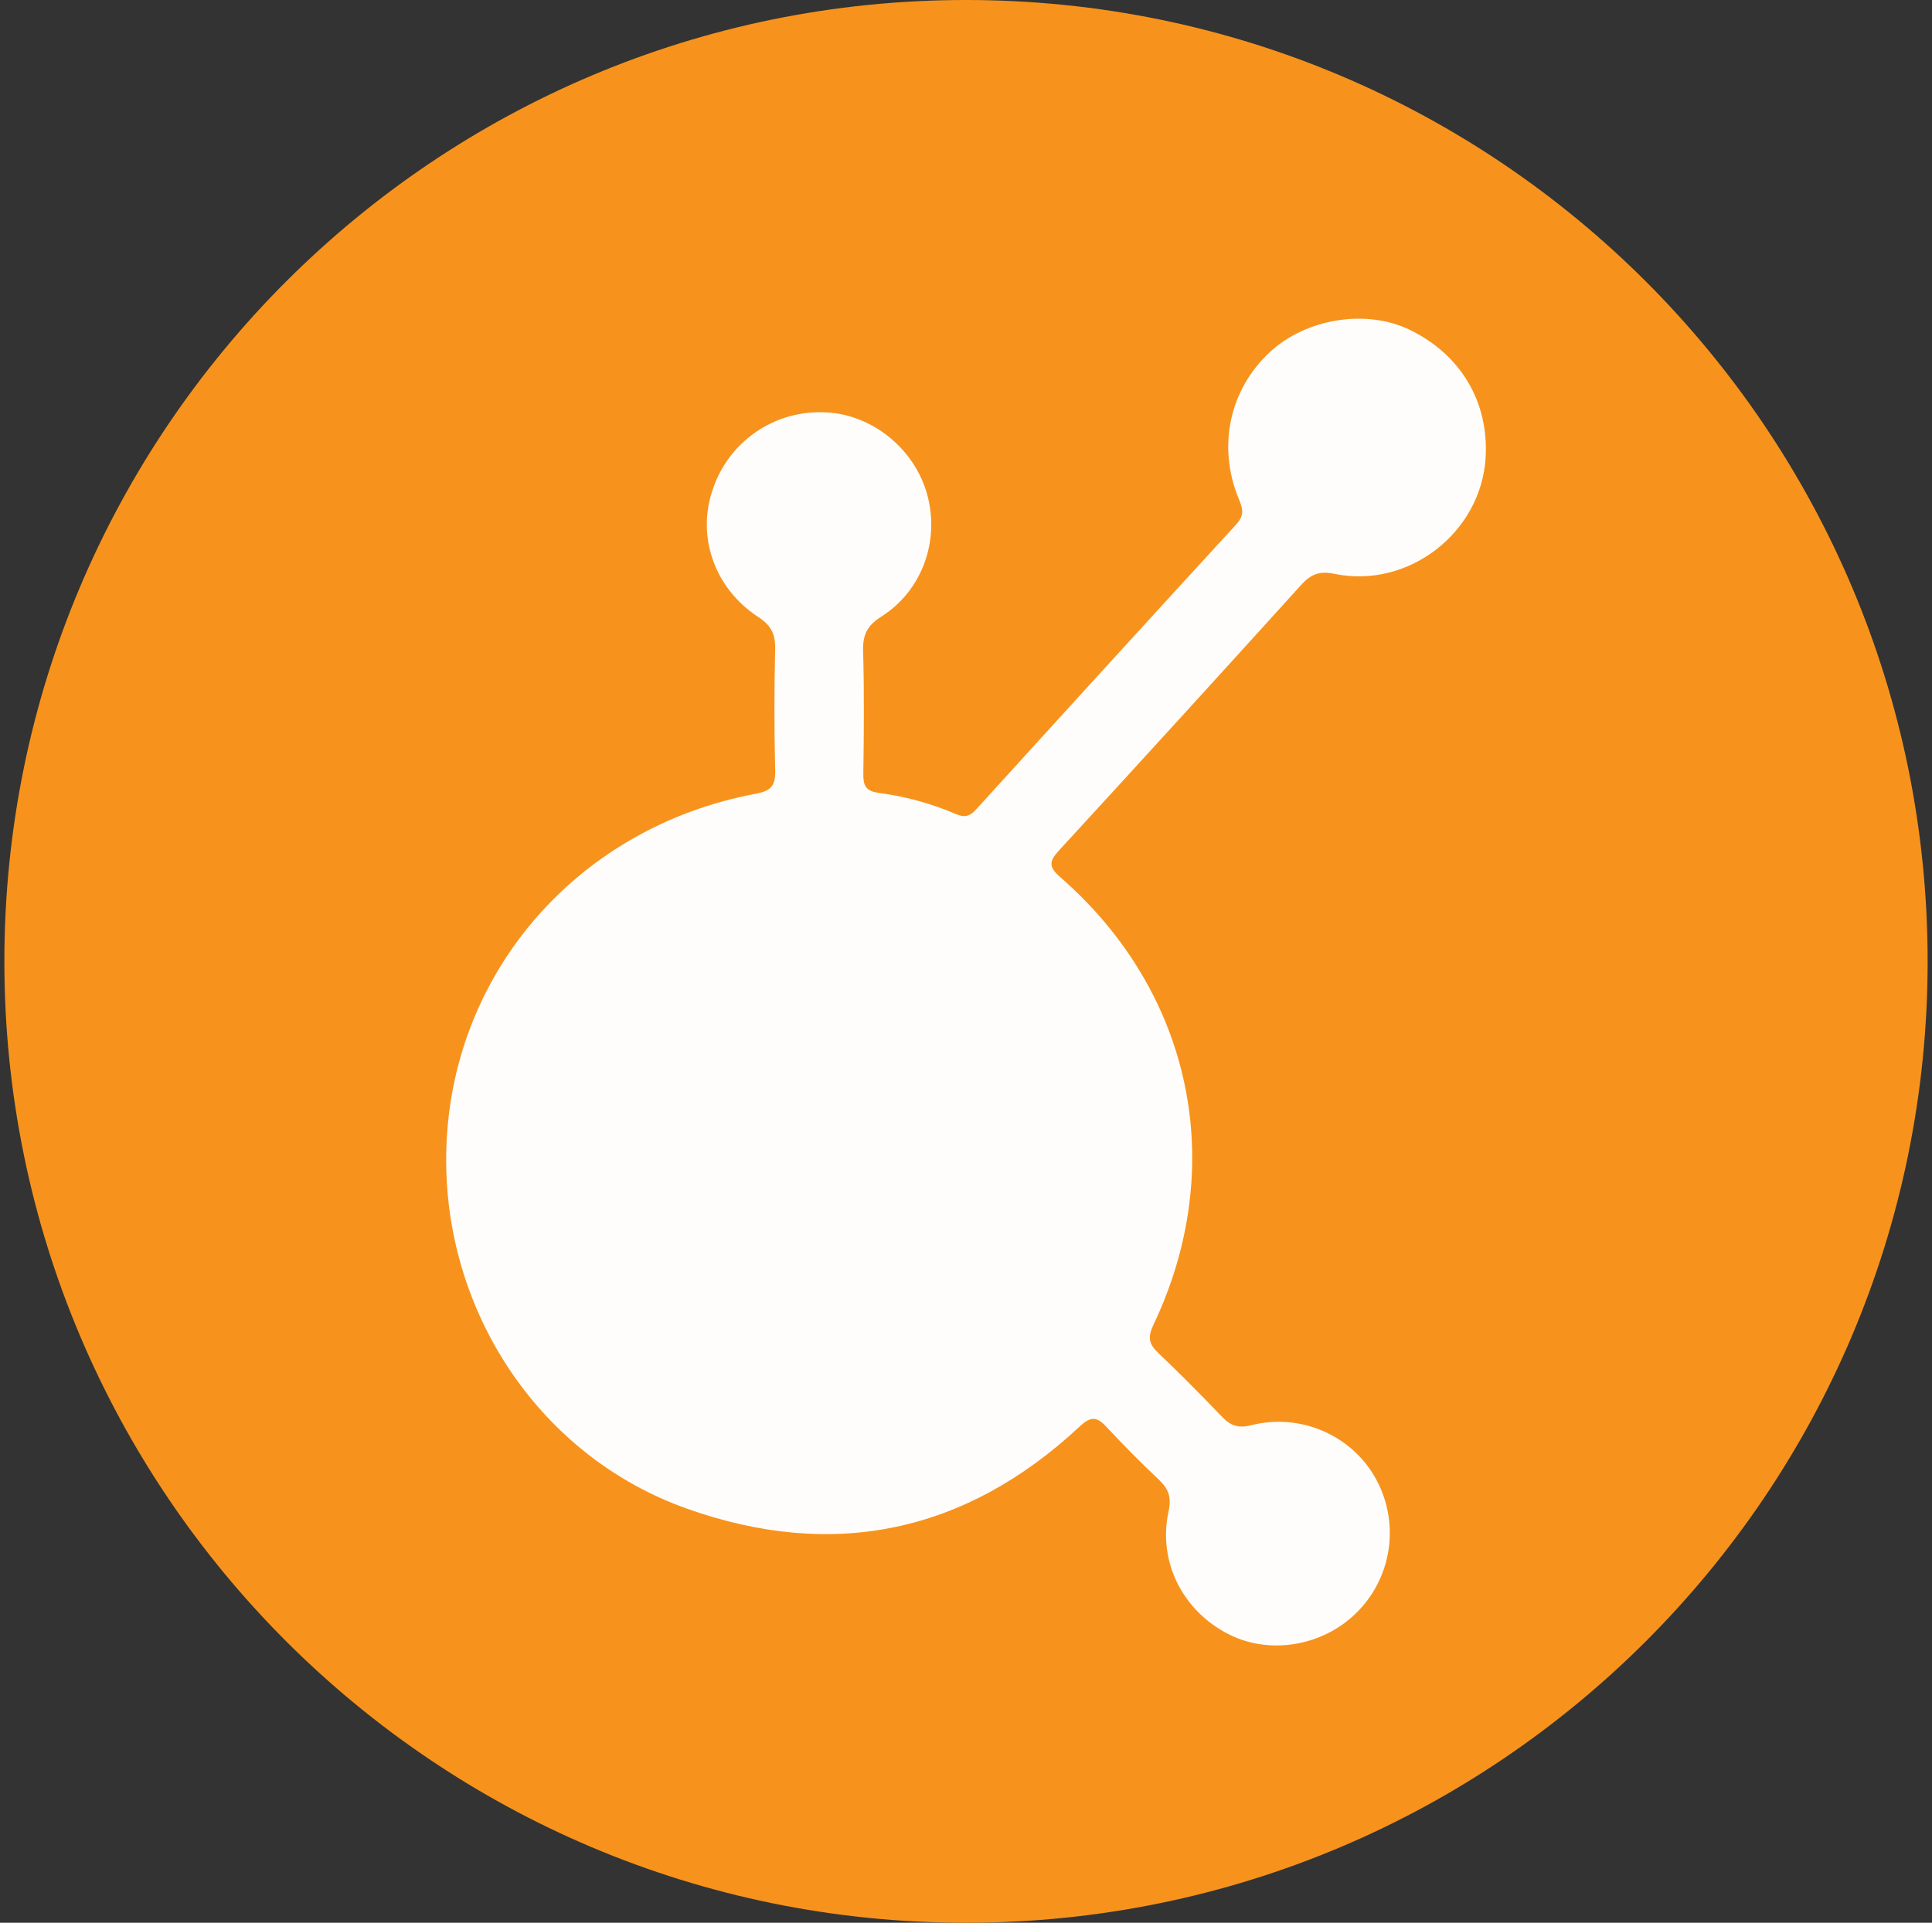 <svg width="221" height="220" viewBox="0 0 221 220" fill="none" xmlns="http://www.w3.org/2000/svg">
<rect x="0" y="0" width="221" height="220" fill="#333333" stroke="none"/>
<g clip-path="url(#clip0_2_21178)">
<path d="M110.5 220C171.251 220 220.5 170.751 220.5 110C220.5 49.249 171.251 0 110.5 0C49.749 0 0.5 49.249 0.5 110C0.5 170.751 49.749 220 110.5 220Z" fill="#F7931C"/>
<path d="M51.038 132.825C50.983 112.118 65.565 94.738 86.424 90.826C88.211 90.496 88.72 89.898 88.672 88.151C88.559 83.502 88.559 78.851 88.672 74.202C88.706 72.531 88.177 71.534 86.74 70.6C81.728 67.334 79.68 61.394 81.515 56.052C82.398 53.349 84.149 51.014 86.497 49.41C88.844 47.806 91.656 47.023 94.495 47.183C99.789 47.431 104.636 51.37 106.066 56.602C107.509 61.855 105.502 67.568 100.841 70.531C99.191 71.576 98.675 72.628 98.73 74.498C98.868 79.145 98.82 83.793 98.758 88.447C98.737 89.794 98.936 90.516 100.538 90.723C103.584 91.128 106.561 91.946 109.379 93.156C110.438 93.61 111.009 93.335 111.717 92.551C121.583 81.682 131.483 70.833 141.403 60.012C142.428 58.898 142.132 58.135 141.665 56.987C139.245 51.02 140.661 44.578 145.226 40.315C149.392 36.431 156.281 35.324 161.258 37.737C167.116 40.576 170.333 46.021 169.935 52.415C169.398 60.968 161.079 67.409 152.637 65.656C150.925 65.299 149.935 65.711 148.828 66.935C139.645 77.085 130.423 87.201 121.163 97.281C120.043 98.498 119.885 99.151 121.28 100.361C136.433 113.575 140.558 133.485 131.923 151.621C131.269 152.996 131.414 153.78 132.473 154.784C134.996 157.183 137.436 159.665 139.856 162.174C140.819 163.171 141.72 163.433 143.15 163.068C148.718 161.666 154.493 164.168 157.271 169.001C158.647 171.393 159.215 174.165 158.892 176.906C158.569 179.646 157.371 182.21 155.476 184.216C151.668 188.265 145.446 189.441 140.613 187.021C135.333 184.381 132.418 178.736 133.669 172.941C134.033 171.277 133.648 170.328 132.535 169.276C130.484 167.338 128.496 165.334 126.574 163.268C125.453 162.058 124.759 162.037 123.48 163.24C110.425 175.409 95.286 178.558 78.579 172.618C61.969 166.726 51.086 150.576 51.038 132.832" fill="#FEFDFC"/>
</g>
<defs>
<clipPath id="clip0_2_21178">
<rect width="220" height="220" fill="white" transform="translate(0.5)"/>
</clipPath>
</defs>
</svg>

